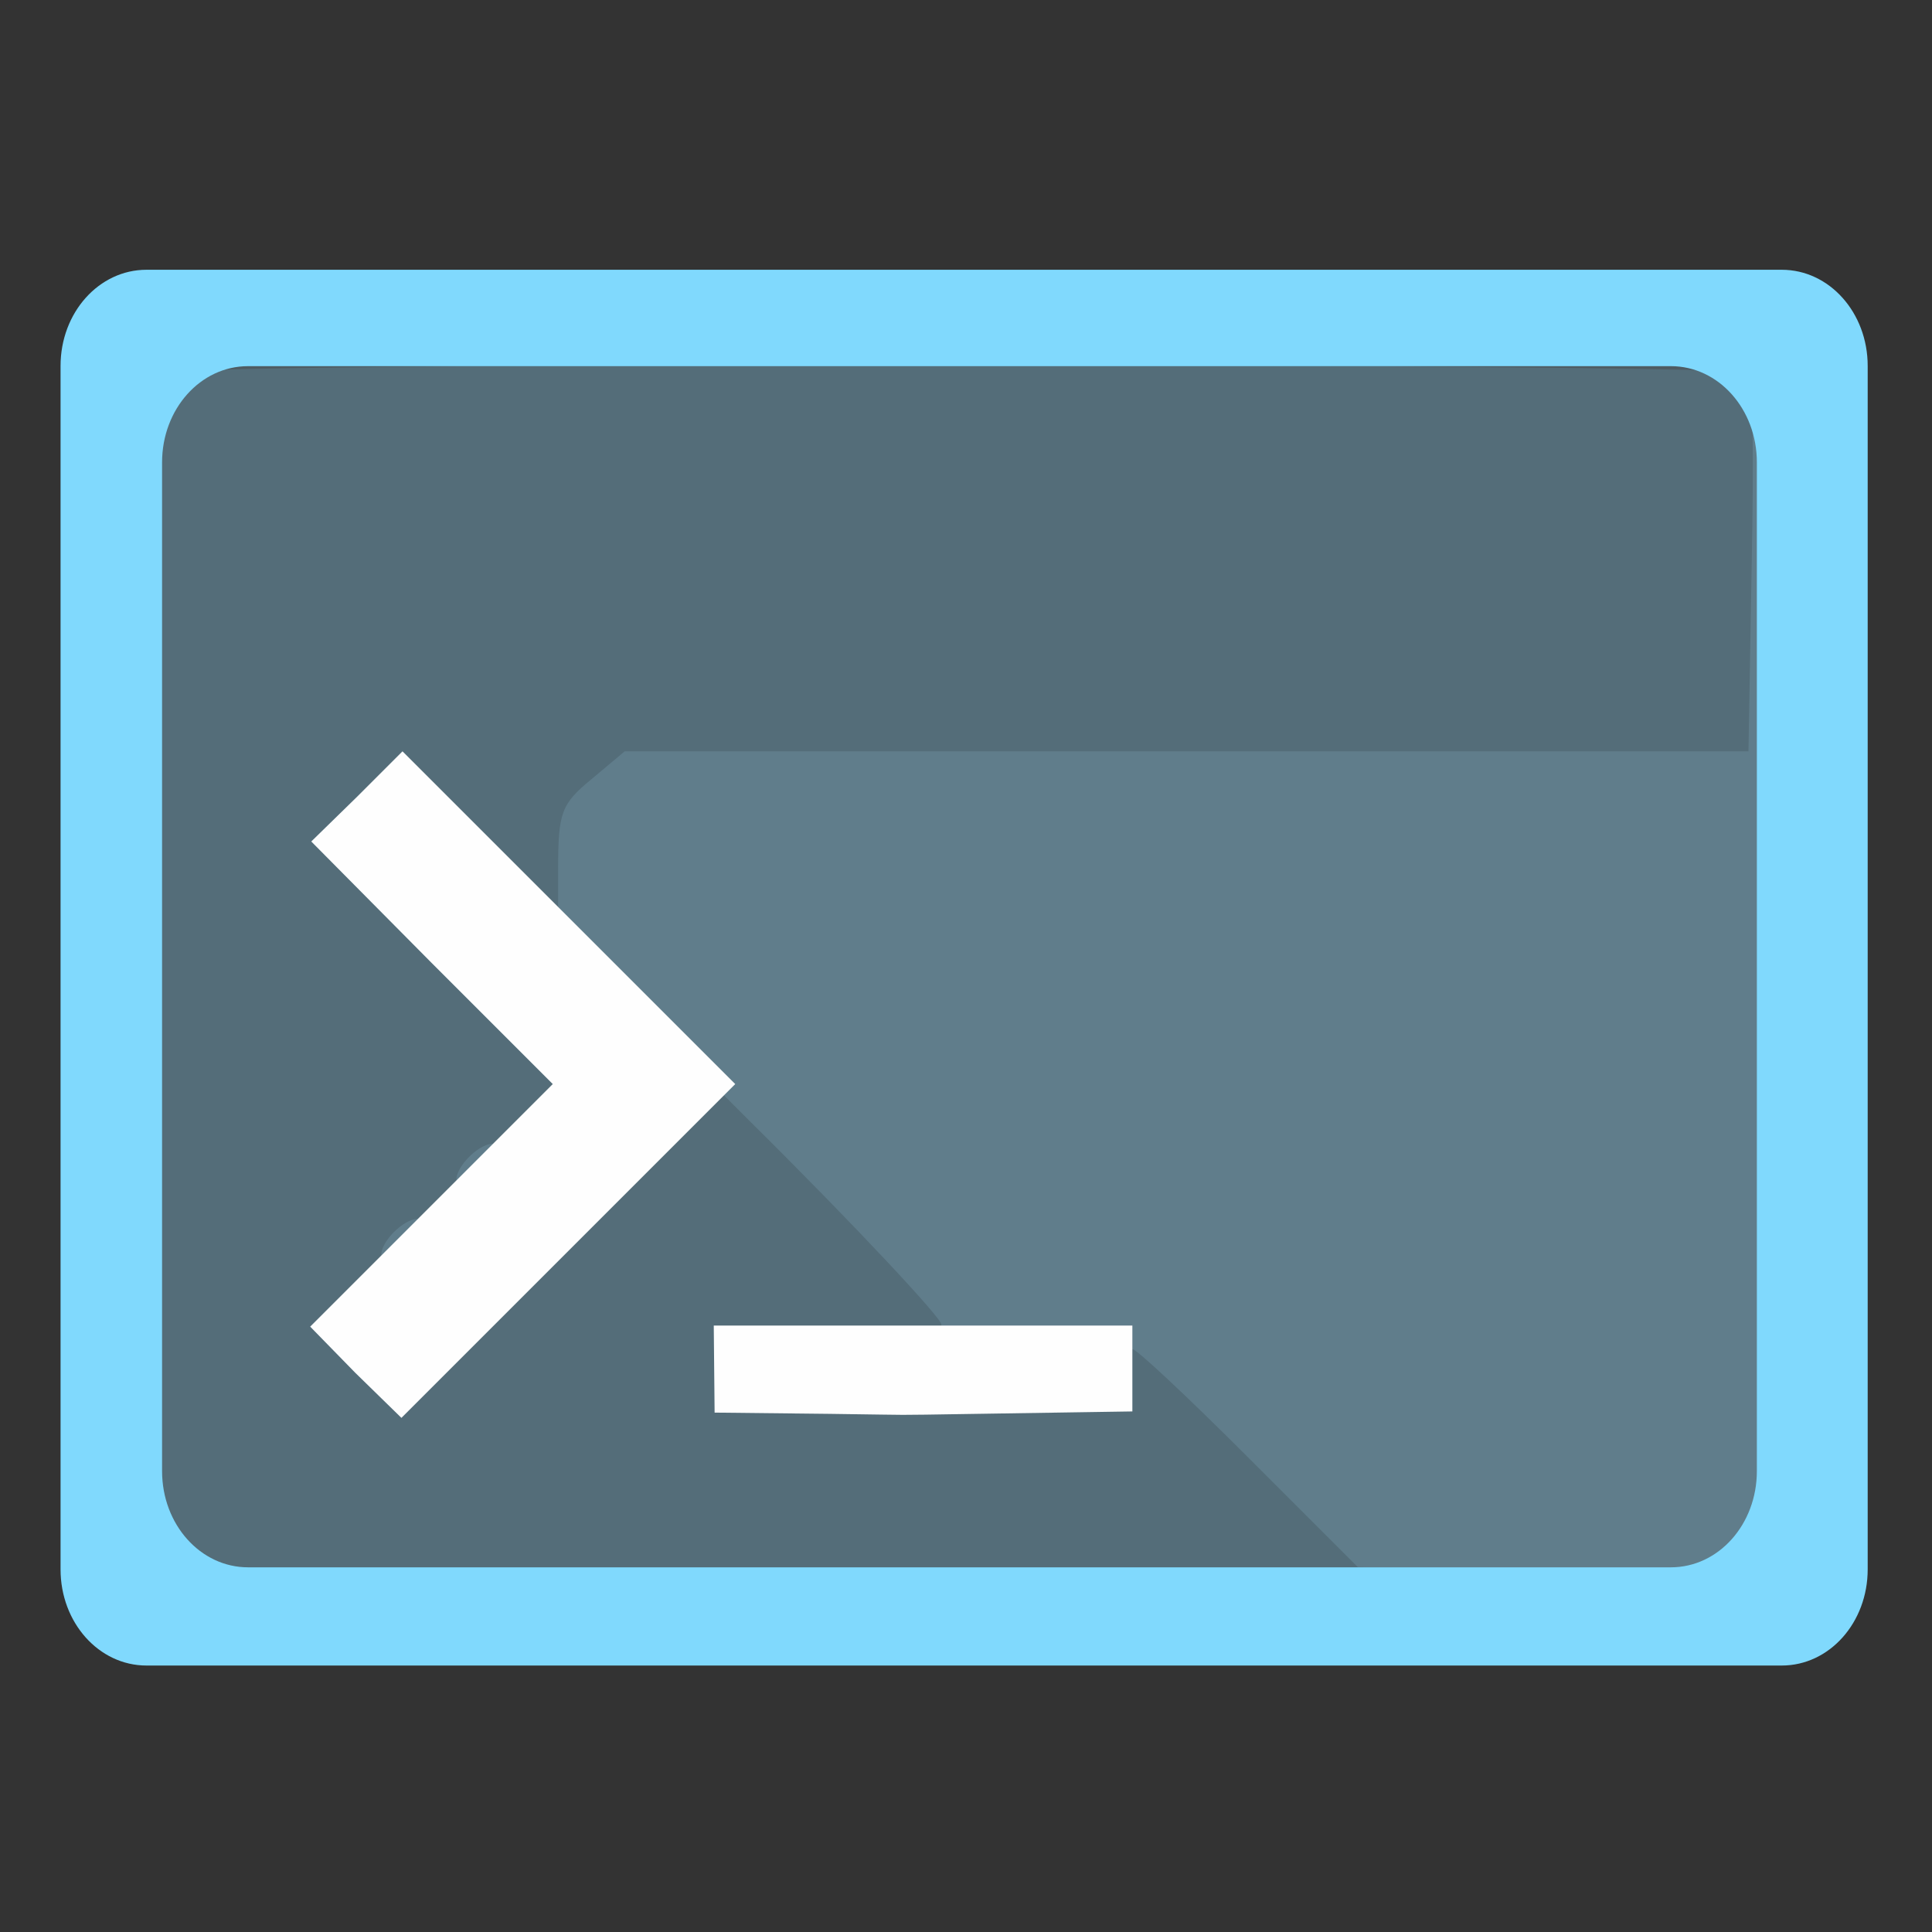<?xml version="1.0" encoding="UTF-8" standalone="no"?>
<svg
   xmlns:dc="http://purl.org/dc/elements/1.1/"
   xmlns:cc="http://creativecommons.org/ns#"
   xmlns:rdf="http://www.w3.org/1999/02/22-rdf-syntax-ns#"
   xmlns:svg="http://www.w3.org/2000/svg"
   xmlns="http://www.w3.org/2000/svg"
   xmlns:sodipodi="http://sodipodi.sourceforge.net/DTD/sodipodi-0.dtd"
   xmlns:inkscape="http://www.inkscape.org/namespaces/inkscape"
   version="1.0"
   width="180px"
   height="180px"
   viewBox="0 0 1800 1800"
   preserveAspectRatio="xMidYMid meet"
   id="svg42"
   sodipodi:docname="unnamed.svg"
   inkscape:version="0.92.1 r15371">
  <rect x="0" y="0" width="1800" height="1800" fill="#333333" stroke="none"/>
  <defs
     id="defs46" />
  <sodipodi:namedview
     pagecolor="#ffffff"
     bordercolor="#666666"
     borderopacity="1"
     objecttolerance="10"
     gridtolerance="10"
     guidetolerance="10"
     inkscape:pageopacity="0"
     inkscape:pageshadow="2"
     inkscape:window-width="2560"
     inkscape:window-height="1400"
     id="namedview44"
     showgrid="false"
     inkscape:zoom="3.7083822"
     inkscape:cx="66.317226"
     inkscape:cy="136.75755"
     inkscape:window-x="0"
     inkscape:window-y="40"
     inkscape:window-maximized="1"
     inkscape:current-layer="svg42" />
  <g
     id="g953">
    <g
       id="layer101"
       style="fill:#395d6c;stroke:none">
      <path
         id="path2"
         d="m 319,1283 -41,-45 22,-24 c 27,-28 49,-21 24,7 -17,19 -16,21 16,54 l 34,35 152,-151 c 83,-83 154,-147 157,-142 7,11 -286,306 -307,309 -8,1 -34,-18 -57,-43 z"
         inkscape:connector-curvature="0" />
      <path
         id="path4"
         d="m 655,1308 c -9,-22 -2,-68 10,-71 14,-3 19,63 6,76 -7,7 -12,5 -16,-5 z"
         inkscape:connector-curvature="0" />
      <path
         id="path6"
         d="m 485,1041 c -6,-11 1,-15 20,-12 6,1 -44,-52 -110,-118 L 276,791 299,766 c 28,-29 51,-24 25,5 -17,19 -14,23 94,132 110,110 112,114 93,131 -12,11 -21,14 -26,7 z"
         inkscape:connector-curvature="0" />
      <path
         id="path8"
         d="m 346,732 c -3,-5 3,-17 13,-26 11,-10 22,-13 25,-8 3,5 -3,17 -13,26 -11,10 -22,13 -25,8 z"
         inkscape:connector-curvature="0" />
    </g>
    <g
       id="layer102"
       style="fill:#4e5c63;stroke:none">
      <path
         id="path11"
         d="m 185,1460 c -3,-6 0,-12 7,-15 26,-10 1078,0 1081,10 3,14 -1079,19 -1088,5 z"
         inkscape:connector-curvature="0" />
      <path
         id="path13"
         d="m 156,433 c -3,-3 -6,-23 -6,-44 0,-28 5,-41 19,-49 27,-14 1447,-9 1444,5 -2,7 -252,11 -718,13 l -715,2 v 34 c 0,34 -11,52 -24,39 z"
         inkscape:connector-curvature="0" />
    </g>
    <g
       id="layer103"
       style="fill:#546d79;stroke:none">
      <path
         sodipodi:nodetypes="cccsccccscsccccccccccsccccccccccccsc"
         inkscape:connector-curvature="0"
         id="path16"
         d="M 134.337,1479.269 C 117.337,1465.269 128,401 145,380 c 6,-8 24,-28 24,-33 1,-10 1463,-9 1473,1 5,5 7,89 6,188 l -3,179 -536,5 c -434,4 -539,8 -552,19 -12,9 -17,29 -17,66 0,28 -3,55 -7,59 -4,3 -42,-28 -84,-70 l -77,-77 -30,34 -31,34 111,111 110,112 -111,113 -112,112 33,34 32,33 143,-142 c 78,-78 148,-143 156,-144 8,-1 63,46 121,105 130,130 129,135 -24,129 l -100,-3 v 27 27 l 188,3 c 176,3 189,2 184,-15 -2,-9 1,-24 9,-33 11,-13 25,-2 113,85 l 101,101 173,2 c 108,2 171,7 170,13 -2,7 -249,10 -717,10 -461,0 -747.663,20.269 -756.663,14.269 z" />
    </g>
    <g
       id="layer104"
       style="fill:#607d8b;stroke:none">
      <path
         id="path21"
         d="m 1440,1463 -175,-3 -103,-103 c -56,-56 -104,-101 -107,-100 -3,1 -10,0 -17,-2 -7,-3 -47,-6 -88,-7 -46,-2 -74,-7 -73,-14 1,-5 -79,-91 -178,-189 L 520,866 v -57 c 0,-52 3,-60 31,-83 l 31,-26 h 523 524 l 3,-174 c 2,-96 1,-174 -2,-173 -3,1 -6,-1 -7,-6 -7,-18 -2,-19 17,-2 20,18 20,31 20,555 0,507 -1,538 -18,553 -10,10 -20,16 -23,15 -2,-1 -83,-4 -179,-5 z"
         inkscape:connector-curvature="0" />
      <path
         id="path27"
         d="m 356,1172 c -3,-5 3,-17 13,-26 11,-10 22,-13 25,-8 3,5 -3,17 -13,26 -11,10 -22,13 -25,8 z"
         inkscape:connector-curvature="0" />
      <path
         id="path29"
         d="m 426,1102 c -3,-5 3,-17 13,-26 11,-10 22,-13 25,-8 3,5 -3,17 -13,26 -11,10 -22,13 -25,8 z"
         inkscape:connector-curvature="0" />
      <path
         id="path31"
         d="m 145,380 c -4,-6 -3,-16 3,-22 6,-6 12,-6 17,2 4,6 3,16 -3,22 -6,6 -12,6 -17,-2 z"
         inkscape:connector-curvature="0" />
    </g>
    <g
       id="layer106"
       style="fill:#fefefe;stroke:none">
      <path
         id="path37"
         d="M 331,1279 289,1236 402,1123 515,1010 402,897 290,784 l 43,-42 42,-42 155,155 155,155 -156,156 -155,155 z"
         inkscape:connector-curvature="0" />
      <path
         sodipodi:nodetypes="cccccccc"
         id="path39"
         d="M 665.786,1316.09 665,1235 h 195 195 v 40 40 l -193,3 c -42.397,0.506 0,0 -196.214,-1.91 z"
         inkscape:connector-curvature="0" />
    </g>
    <path
       inkscape:connector-curvature="0"
       id="rect858"
       d="m 136.493,251.331 c -44.367,0 -80.078,39.961 -80.078,89.609 V 1462.131 c 0,49.649 35.711,89.609 80.078,89.609 H 1660.008 c 44.367,0 80.078,-39.961 80.078,-89.609 V 340.94 c 0,-49.649 -35.711,-89.609 -80.078,-89.609 z m 94.609,89.805 H 1556.747 c 44.367,0 80.078,39.98 80.078,89.629 V 1370.608 c 0,49.649 -35.711,89.629 -80.078,89.629 H 231.102 c -44.367,0 -80.098,-39.98 -80.098,-89.629 V 430.764 c 0,-49.649 35.731,-89.629 80.098,-89.629 z"
       style="fill:#80d9fd;fill-opacity:1;stroke:none;stroke-width:37.795;stroke-linecap:round;stroke-miterlimit:4;stroke-dasharray:none;stroke-dashoffset:0;stroke-opacity:1;paint-order:stroke fill markers" />
  </g>
</svg>
